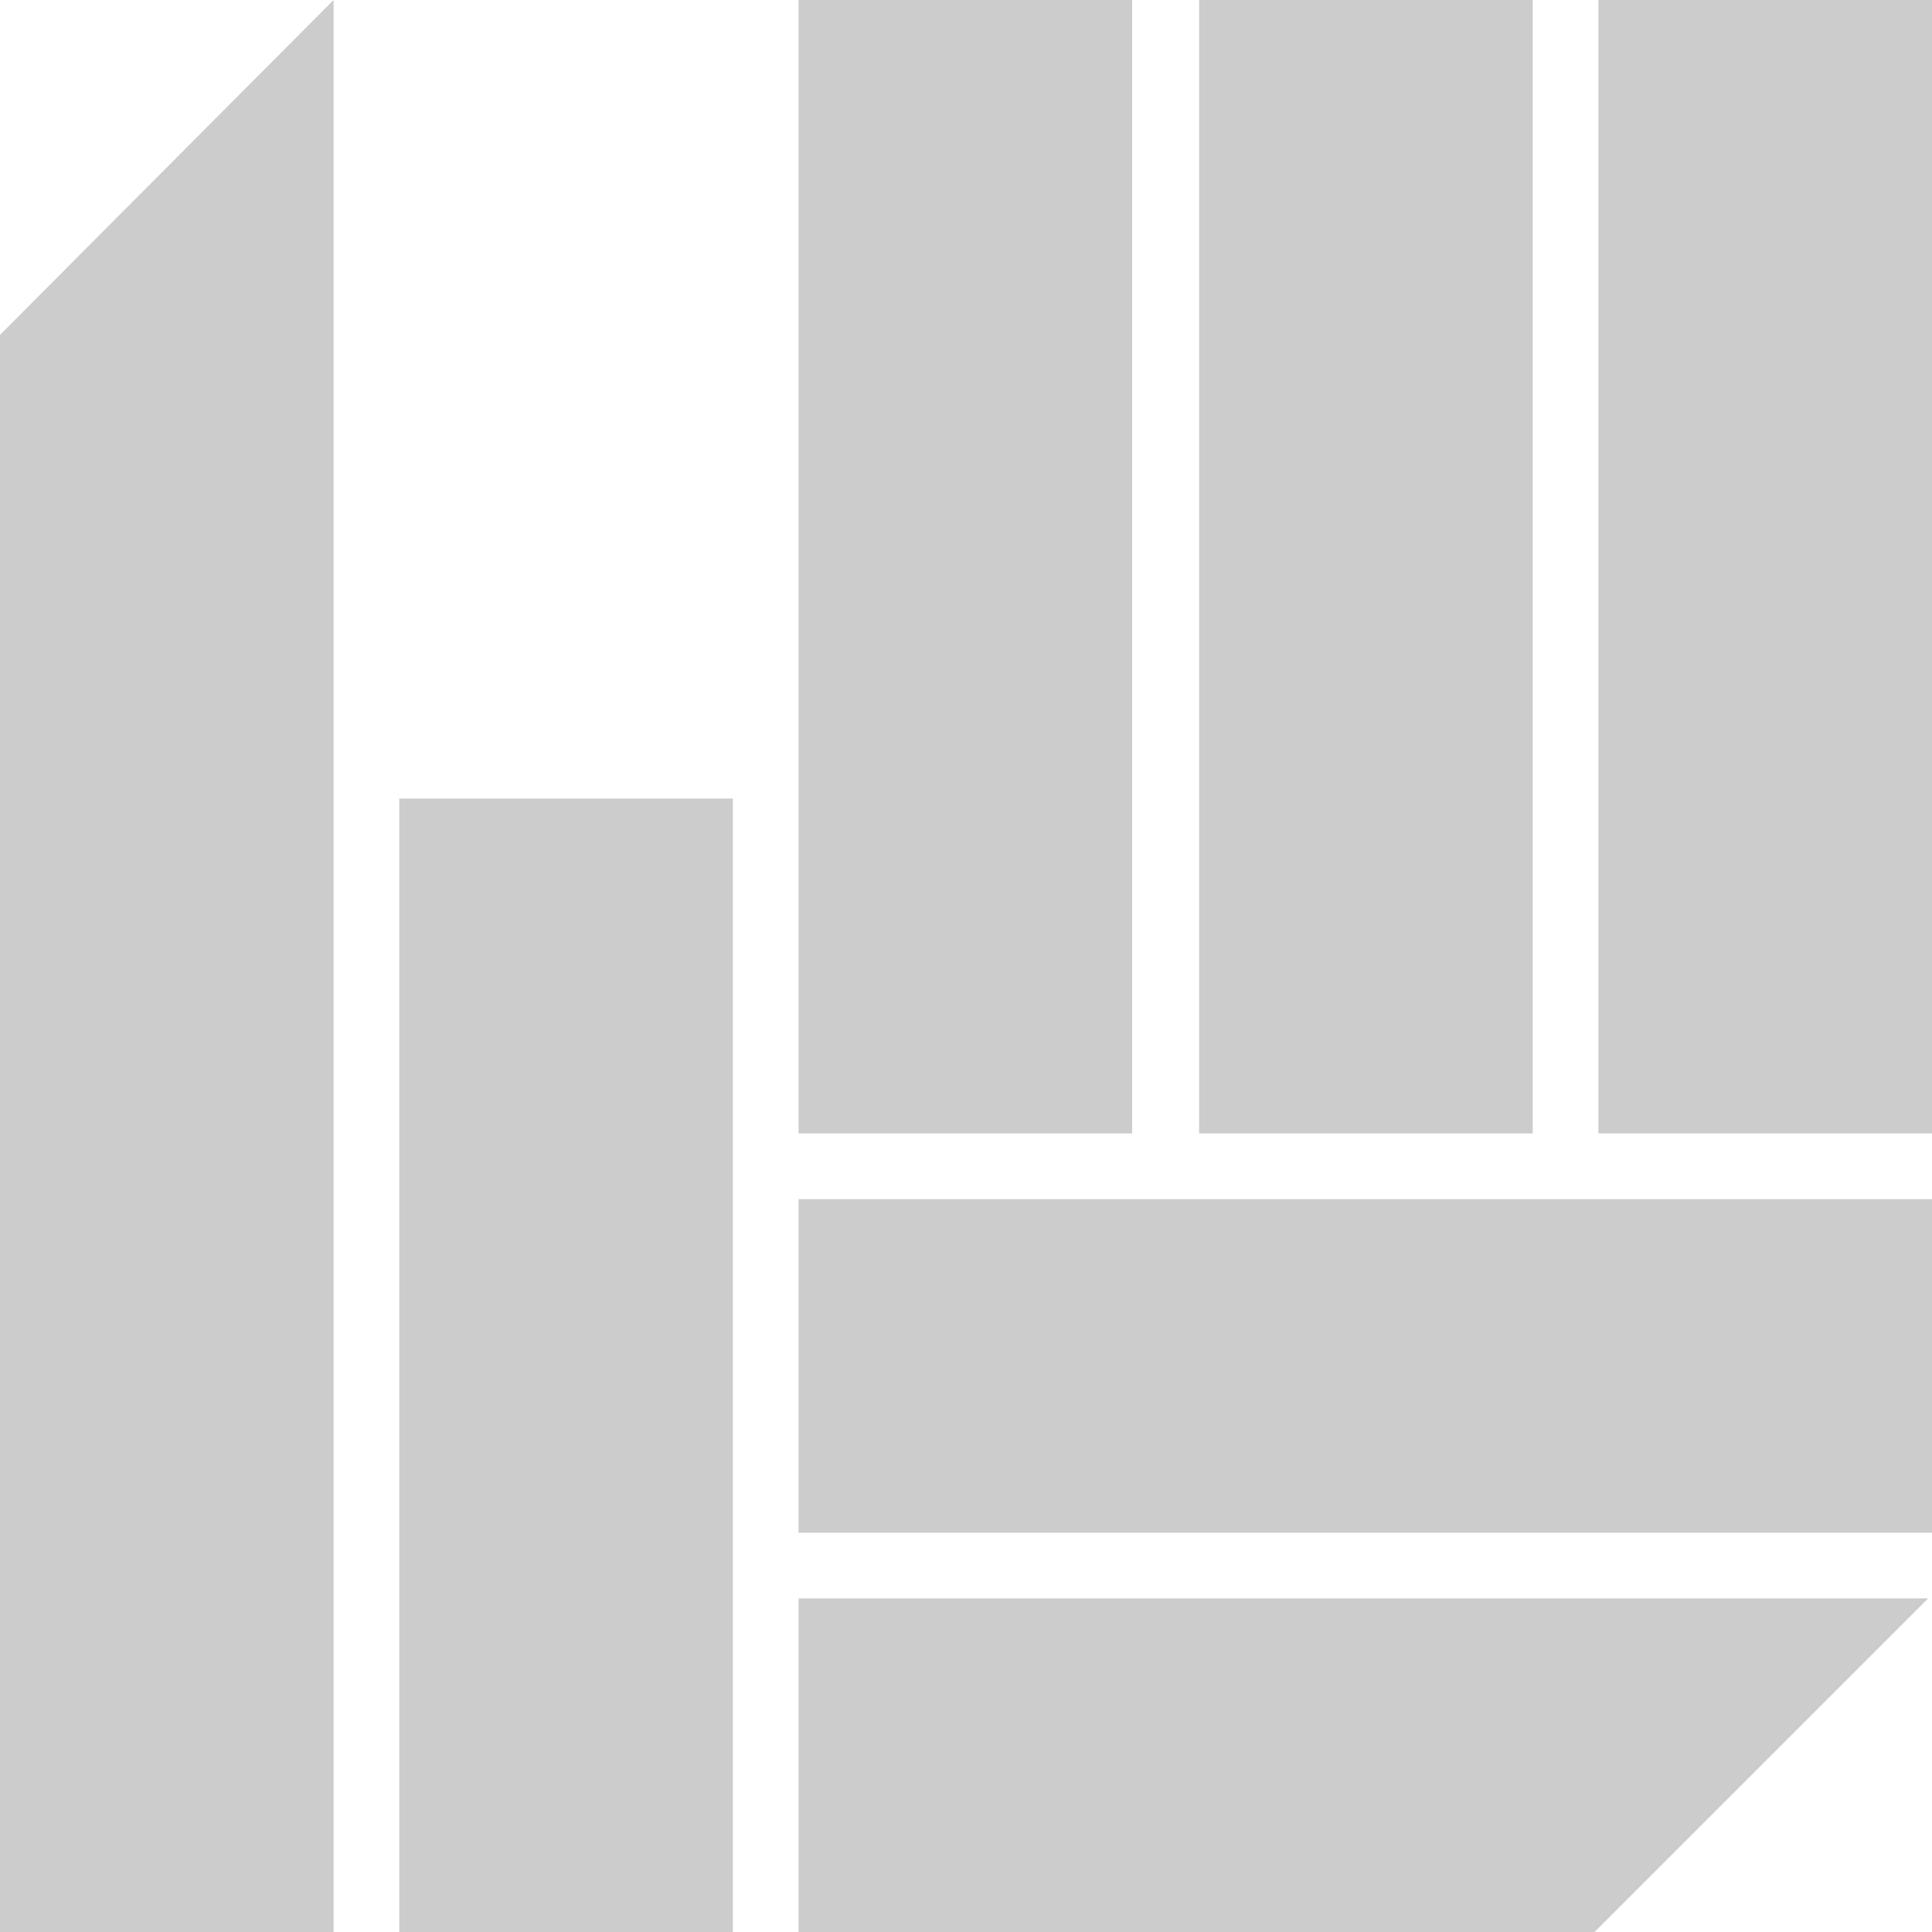 <?xml version="1.0" encoding="utf-8"?>
<!-- Generator: Adobe Illustrator 24.0.2, SVG Export Plug-In . SVG Version: 6.00 Build 0)  -->
<svg version="1.1" id="Layer_1" xmlns="http://www.w3.org/2000/svg" xmlns:xlink="http://www.w3.org/1999/xlink" x="0px" y="0px"
	 viewBox="0 0 150 150" style="enable-background:new 0 0 150 150;" xml:space="preserve">
<title>18-CONCEPT-THE-ZEALOT</title>
<g fill="#cccccc" id="Layer_2_1_">
	<g id="Layer_1-2">
		<rect x="62" y="93.1" width="88" height="25.9"/>
		<rect x="124.1" width="25.9" height="88"/>
		<rect x="93.1" width="25.9" height="88"/>
		<rect x="62" width="25.9" height="88"/>
		<rect x="31" y="62" width="25.9" height="88"/>
		<polygon points="0,150 25.9,150 25.9,0 0,26 		"/>
		<polygon points="62,150 123.8,150 149.7,124.1 62,124.1 		"/>
	</g>
</g>
</svg>
